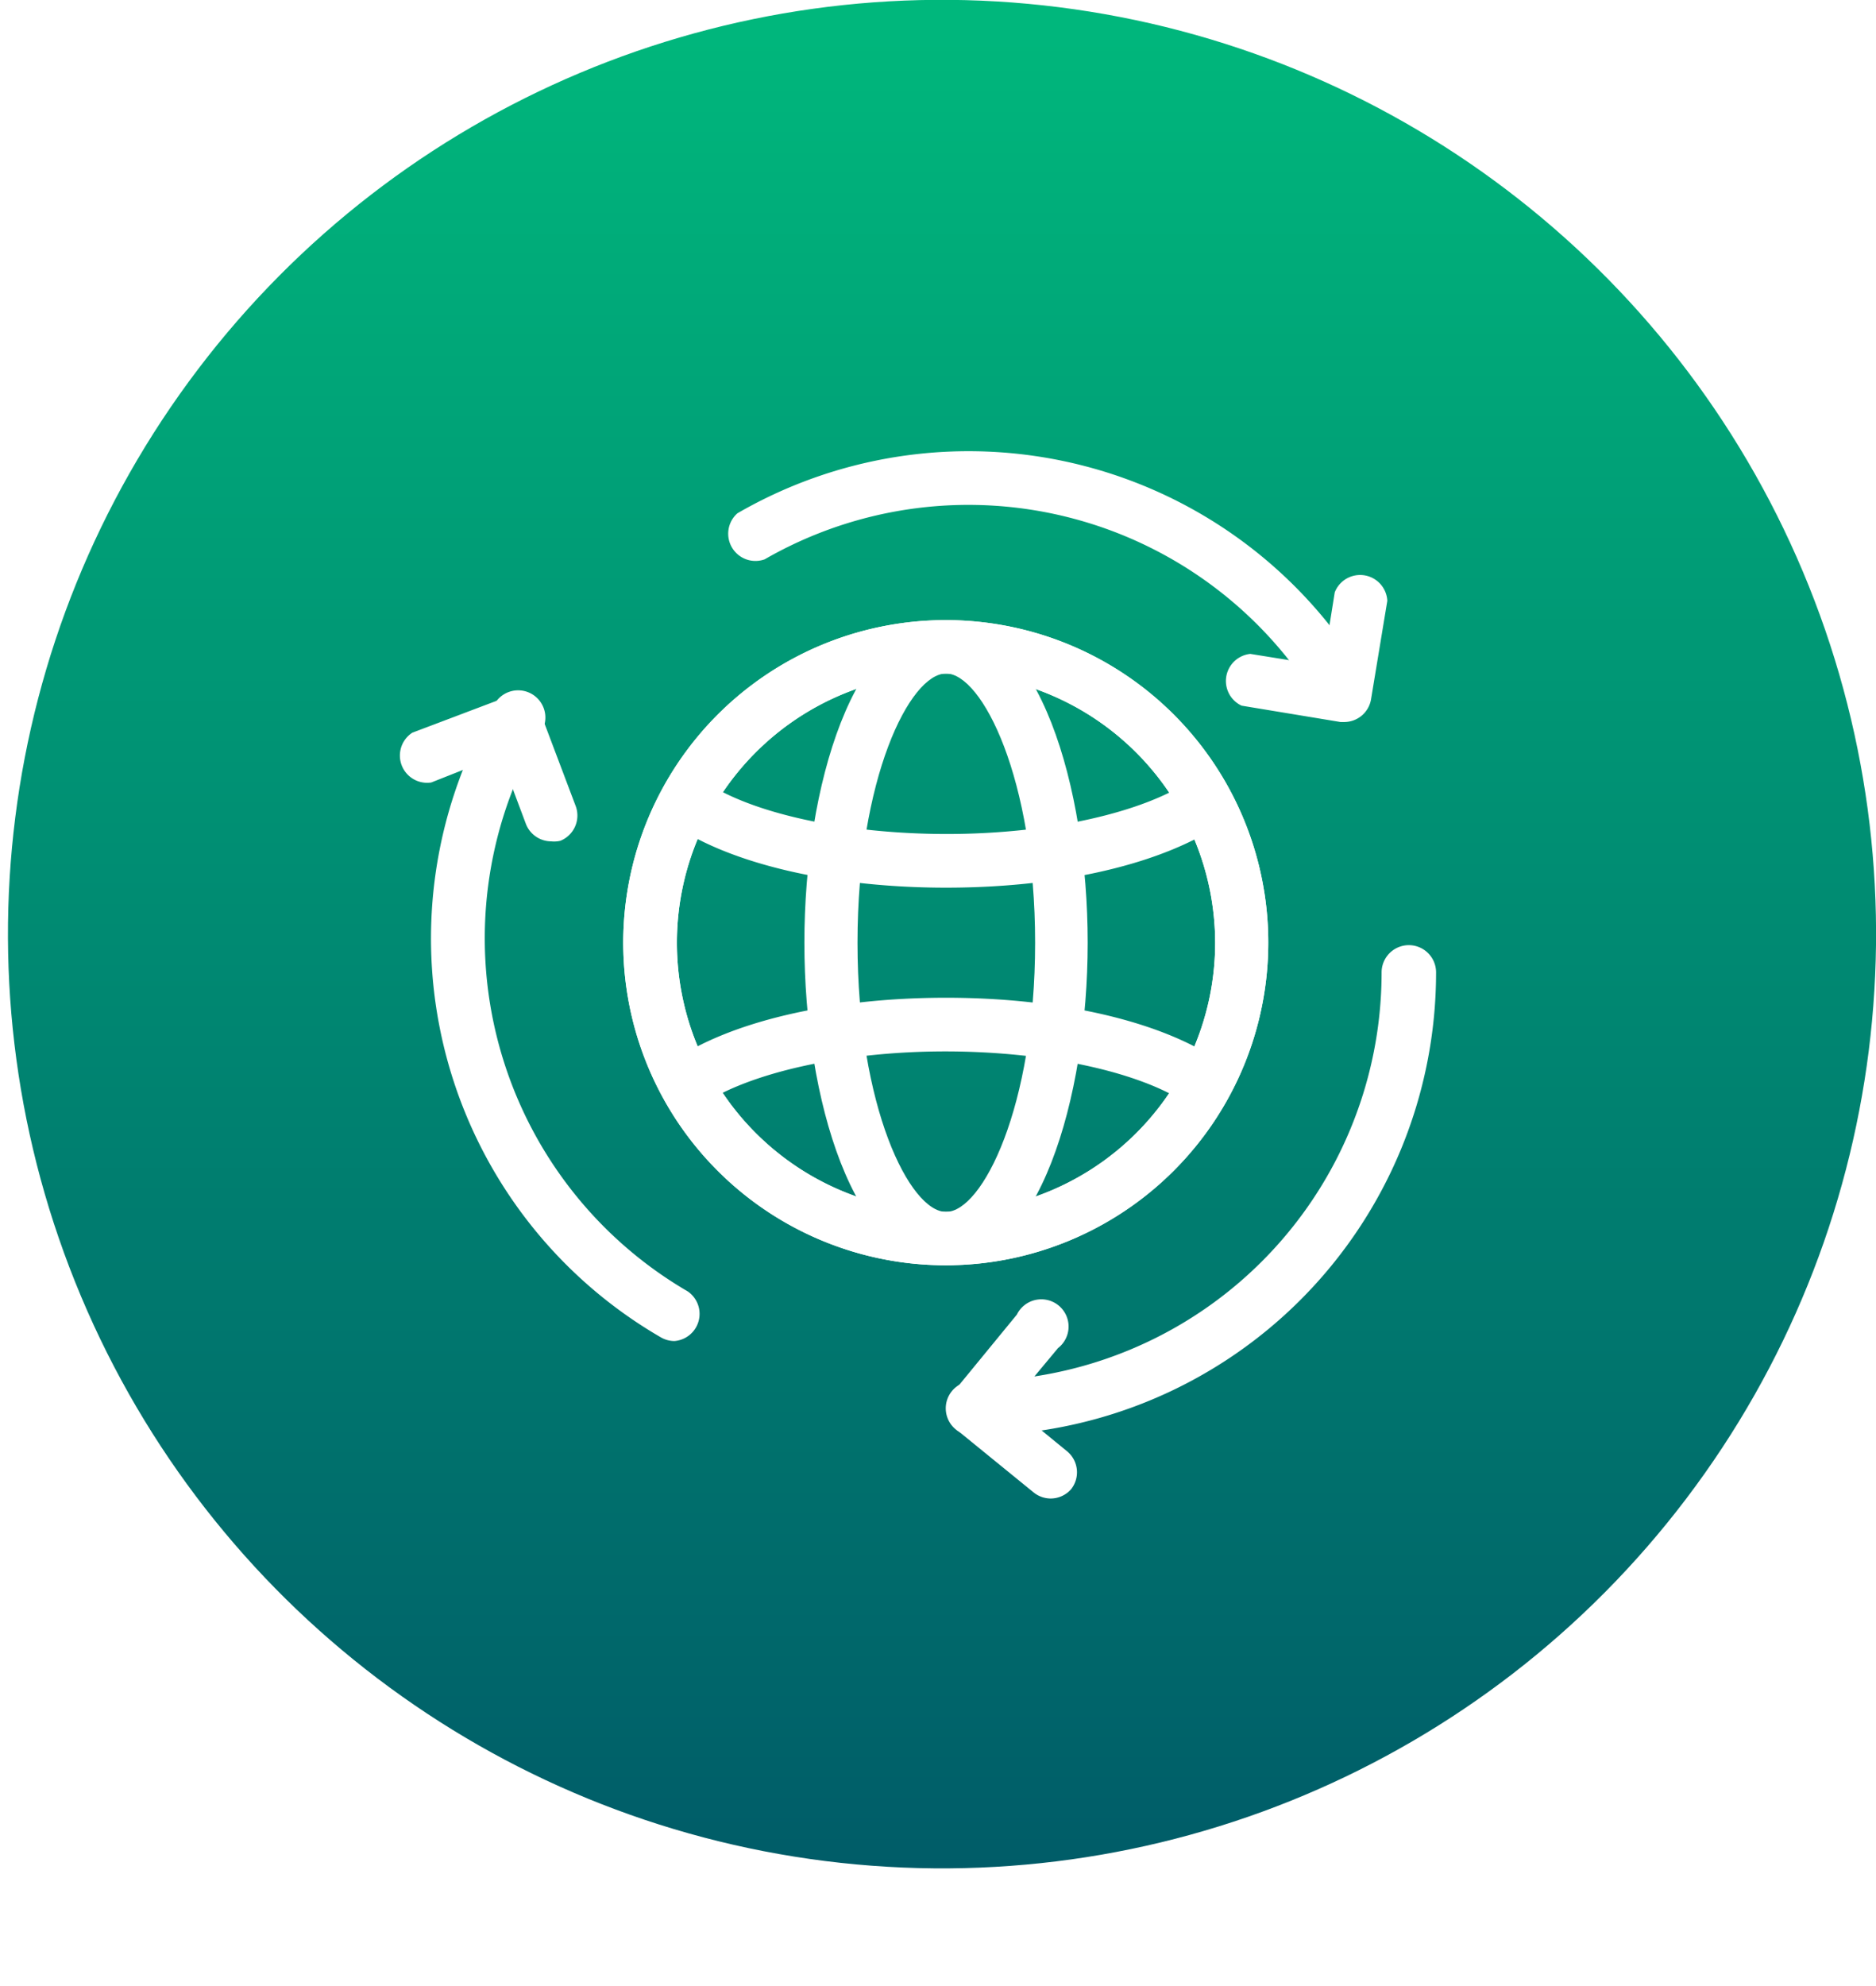 <svg xmlns="http://www.w3.org/2000/svg" xmlns:xlink="http://www.w3.org/1999/xlink" viewBox="0 0 68.87 72.88"><defs><style>.cls-1{mask:url(#mask);filter:url(#luminosity-noclip-3);}.cls-2,.cls-4,.cls-7,.cls-9{mix-blend-mode:multiply;}.cls-2{fill:url(#radial-gradient);}.cls-3{mask:url(#mask-2);filter:url(#luminosity-noclip-4);}.cls-4{fill:url(#radial-gradient-2);}.cls-5{isolation:isolate;}.cls-6{mask:url(#mask-3);}.cls-7{fill:url(#Degradado_sin_nombre_153);}.cls-8{mask:url(#mask-4);}.cls-9{fill:url(#Degradado_sin_nombre_151);}.cls-10{fill:url(#Degradado_sin_nombre_159);}.cls-11{fill:#fff;}.cls-12{filter:url(#luminosity-noclip-2);}.cls-13{filter:url(#luminosity-noclip);}</style><filter id="luminosity-noclip" x="10.86" y="-9734.63" width="57.46" height="32766" filterUnits="userSpaceOnUse" color-interpolation-filters="sRGB"><feFlood flood-color="#fff" result="bg"/><feBlend in="SourceGraphic" in2="bg"/></filter><mask id="mask" x="10.86" y="-9734.63" width="57.46" height="32766" maskUnits="userSpaceOnUse"><g class="cls-13"/></mask><radialGradient id="radial-gradient" cx="-4391" cy="-2515.03" r="20.39" gradientTransform="matrix(0.98, 0.27, -1.01, 0.11, 1789.11, 1533.7)" gradientUnits="userSpaceOnUse"><stop offset="0.5" stop-color="#a6a6a6"/><stop offset="0.6" stop-color="#a3a3a3"/><stop offset="0.67" stop-color="#999"/><stop offset="0.75" stop-color="#888"/><stop offset="0.81" stop-color="#707070"/><stop offset="0.88" stop-color="#515151"/><stop offset="0.94" stop-color="#2c2c2c"/><stop offset="1"/></radialGradient><filter id="luminosity-noclip-2" x="0" y="-9734.63" width="57.46" height="32766" filterUnits="userSpaceOnUse" color-interpolation-filters="sRGB"><feFlood flood-color="#fff" result="bg"/><feBlend in="SourceGraphic" in2="bg"/></filter><mask id="mask-2" x="0" y="-9734.63" width="57.46" height="32766" maskUnits="userSpaceOnUse"><g class="cls-12"/></mask><radialGradient id="radial-gradient-2" cx="-4450.34" cy="-2376.17" r="20.39" gradientTransform="matrix(-0.98, 0.27, 1.01, 0.11, -1919.62, 1533.7)" xlink:href="#radial-gradient"/><filter id="luminosity-noclip-3" x="10.86" y="60.98" width="57.46" height="11.9" filterUnits="userSpaceOnUse" color-interpolation-filters="sRGB"><feFlood flood-color="#fff" result="bg"/><feBlend in="SourceGraphic" in2="bg"/></filter><mask id="mask-3" x="10.86" y="60.98" width="57.46" height="11.9" maskUnits="userSpaceOnUse"><g class="cls-1"><path class="cls-2" d="M68.32,69.14c-.27,3-13.35,4.53-29.22,3.31s-28.51-4.69-28.23-7.74,13.37-4.53,29.22-3.31S68.6,66.09,68.32,69.14Z"/></g></mask><radialGradient id="Degradado_sin_nombre_153" cx="-4391" cy="-2515.03" r="20.39" gradientTransform="matrix(0.98, 0.27, -1.01, 0.11, 1789.11, 1533.7)" gradientUnits="userSpaceOnUse"><stop offset="0" stop-color="#3c3c3b"/><stop offset="1" stop-color="#fff" stop-opacity="0"/></radialGradient><filter id="luminosity-noclip-4" x="0" y="60.98" width="57.46" height="11.9" filterUnits="userSpaceOnUse" color-interpolation-filters="sRGB"><feFlood flood-color="#fff" result="bg"/><feBlend in="SourceGraphic" in2="bg"/></filter><mask id="mask-4" x="0" y="60.98" width="57.46" height="11.9" maskUnits="userSpaceOnUse"><g class="cls-3"><path class="cls-4" d="M0,69.14c.27,3,13.36,4.53,29.23,3.31s28.5-4.69,28.23-7.74S44.09,60.18,28.24,61.4-.27,66.09,0,69.14Z"/></g></mask><radialGradient id="Degradado_sin_nombre_151" cx="-4450.34" cy="-2376.17" r="20.39" gradientTransform="matrix(-0.98, 0.27, 1.01, 0.11, -1919.62, 1533.7)" gradientUnits="userSpaceOnUse"><stop offset="0" stop-color="#3c3c3b"/><stop offset="0" stop-color="#3d3d3c"/><stop offset="1" stop-color="#fff" stop-opacity="0"/></radialGradient><linearGradient id="Degradado_sin_nombre_159" x1="34.58" y1="68.59" x2="34.58" gradientTransform="translate(16 -10.72) rotate(22.82)" gradientUnits="userSpaceOnUse"><stop offset="0" stop-color="#005c68"/><stop offset="1" stop-color="#00b87c"/></linearGradient></defs><g class="cls-5"><g id="Capa_2" data-name="Capa 2"><g id="Capa_1-2" data-name="Capa 1"><g class="cls-6"><path class="cls-7" d="M68.32,69.14c-.27,3-13.35,4.53-29.22,3.31s-28.51-4.69-28.23-7.74,13.37-4.53,29.22-3.31S68.6,66.09,68.32,69.14Z"/></g><g class="cls-8"><path class="cls-9" d="M0,69.14c.27,3,13.36,4.53,29.23,3.31s28.5-4.69,28.23-7.74S44.09,60.18,28.24,61.4-.27,66.09,0,69.14Z"/></g><circle class="cls-10" cx="34.58" cy="34.29" r="34.29" transform="translate(-10.59 16.09) rotate(-22.82)"/><path class="cls-11" d="M34.73,46.44A11.84,11.84,0,1,1,46.56,34.6,11.85,11.85,0,0,1,34.73,46.44Zm0-21.72a9.88,9.88,0,1,0,9.88,9.88A9.9,9.9,0,0,0,34.73,24.72Z"/><path class="cls-11" d="M34.73,46.44c-3.38,0-5.2-6.1-5.2-11.84s1.82-11.83,5.2-11.83,5.2,6.09,5.2,11.83S38.1,46.44,34.73,46.44Zm0-21.72c-1.33,0-3.25,3.85-3.25,9.88s1.92,9.88,3.25,9.88S38,40.63,38,34.6,36.05,24.72,34.73,24.72Z"/><path class="cls-11" d="M34.73,32.58c-4.23,0-8-.89-10.11-2.38a1,1,0,0,1,1.14-1.59c1.72,1.23,5.24,2,9,2s7.24-.79,9-2a1,1,0,0,1,1.13,1.59C42.73,31.69,39,32.58,34.73,32.58Z"/><path class="cls-11" d="M44.26,40.77a1,1,0,0,1-.56-.18c-1.73-1.23-5.25-2-9-2s-7.25.79-9,2A1,1,0,0,1,24.62,39c2.1-1.49,5.88-2.38,10.11-2.38s8,.89,10.1,2.38a1,1,0,0,1-.57,1.77Z"/><path class="cls-11" d="M34.73,46.44A11.84,11.84,0,1,1,46.56,34.6,11.85,11.85,0,0,1,34.73,46.44Zm0-21.72a9.88,9.88,0,1,0,9.88,9.88A9.9,9.9,0,0,0,34.73,24.72Z"/><path class="cls-11" d="M35.72,52.69a1,1,0,0,1,0-2,15,15,0,0,0,15-15,1,1,0,0,1,2,0A17,17,0,0,1,35.72,52.69Z"/><path class="cls-11" d="M49.37,26.5a1,1,0,0,1-.84-.49,15,15,0,0,0-20.46-5.48,1,1,0,0,1-1-1.69A16.94,16.94,0,0,1,50.21,25a1,1,0,0,1-.84,1.46Z"/><path class="cls-11" d="M24.76,49.22a1,1,0,0,1-.49-.13A16.92,16.92,0,0,1,18.08,26a1,1,0,1,1,1.69,1A15,15,0,0,0,25.25,47.4a1,1,0,0,1-.49,1.82Z"/><path class="cls-11" d="M38.57,55a1,1,0,0,1-.62-.22L35.1,52.46A1,1,0,0,1,35,51.09l2.33-2.84a1,1,0,1,1,1.51,1.23L37.1,51.57l2.09,1.71a1,1,0,0,1,.13,1.38A1,1,0,0,1,38.57,55Z"/><path class="cls-11" d="M49.37,26.5h-.16l-3.63-.6A1,1,0,0,1,45.9,24l2.67.43L49,21.74a1,1,0,0,1,1.93.31l-.6,3.63A1,1,0,0,1,49.37,26.5Z"/><path class="cls-11" d="M20.23,30.88a1,1,0,0,1-.92-.63l-.95-2.53-2.53,1a1,1,0,0,1-.69-1.83l3.44-1.3a1,1,0,0,1,1.26.57l1.3,3.44a1,1,0,0,1-.57,1.26A1,1,0,0,1,20.23,30.88Z"/></g></g></g></svg>